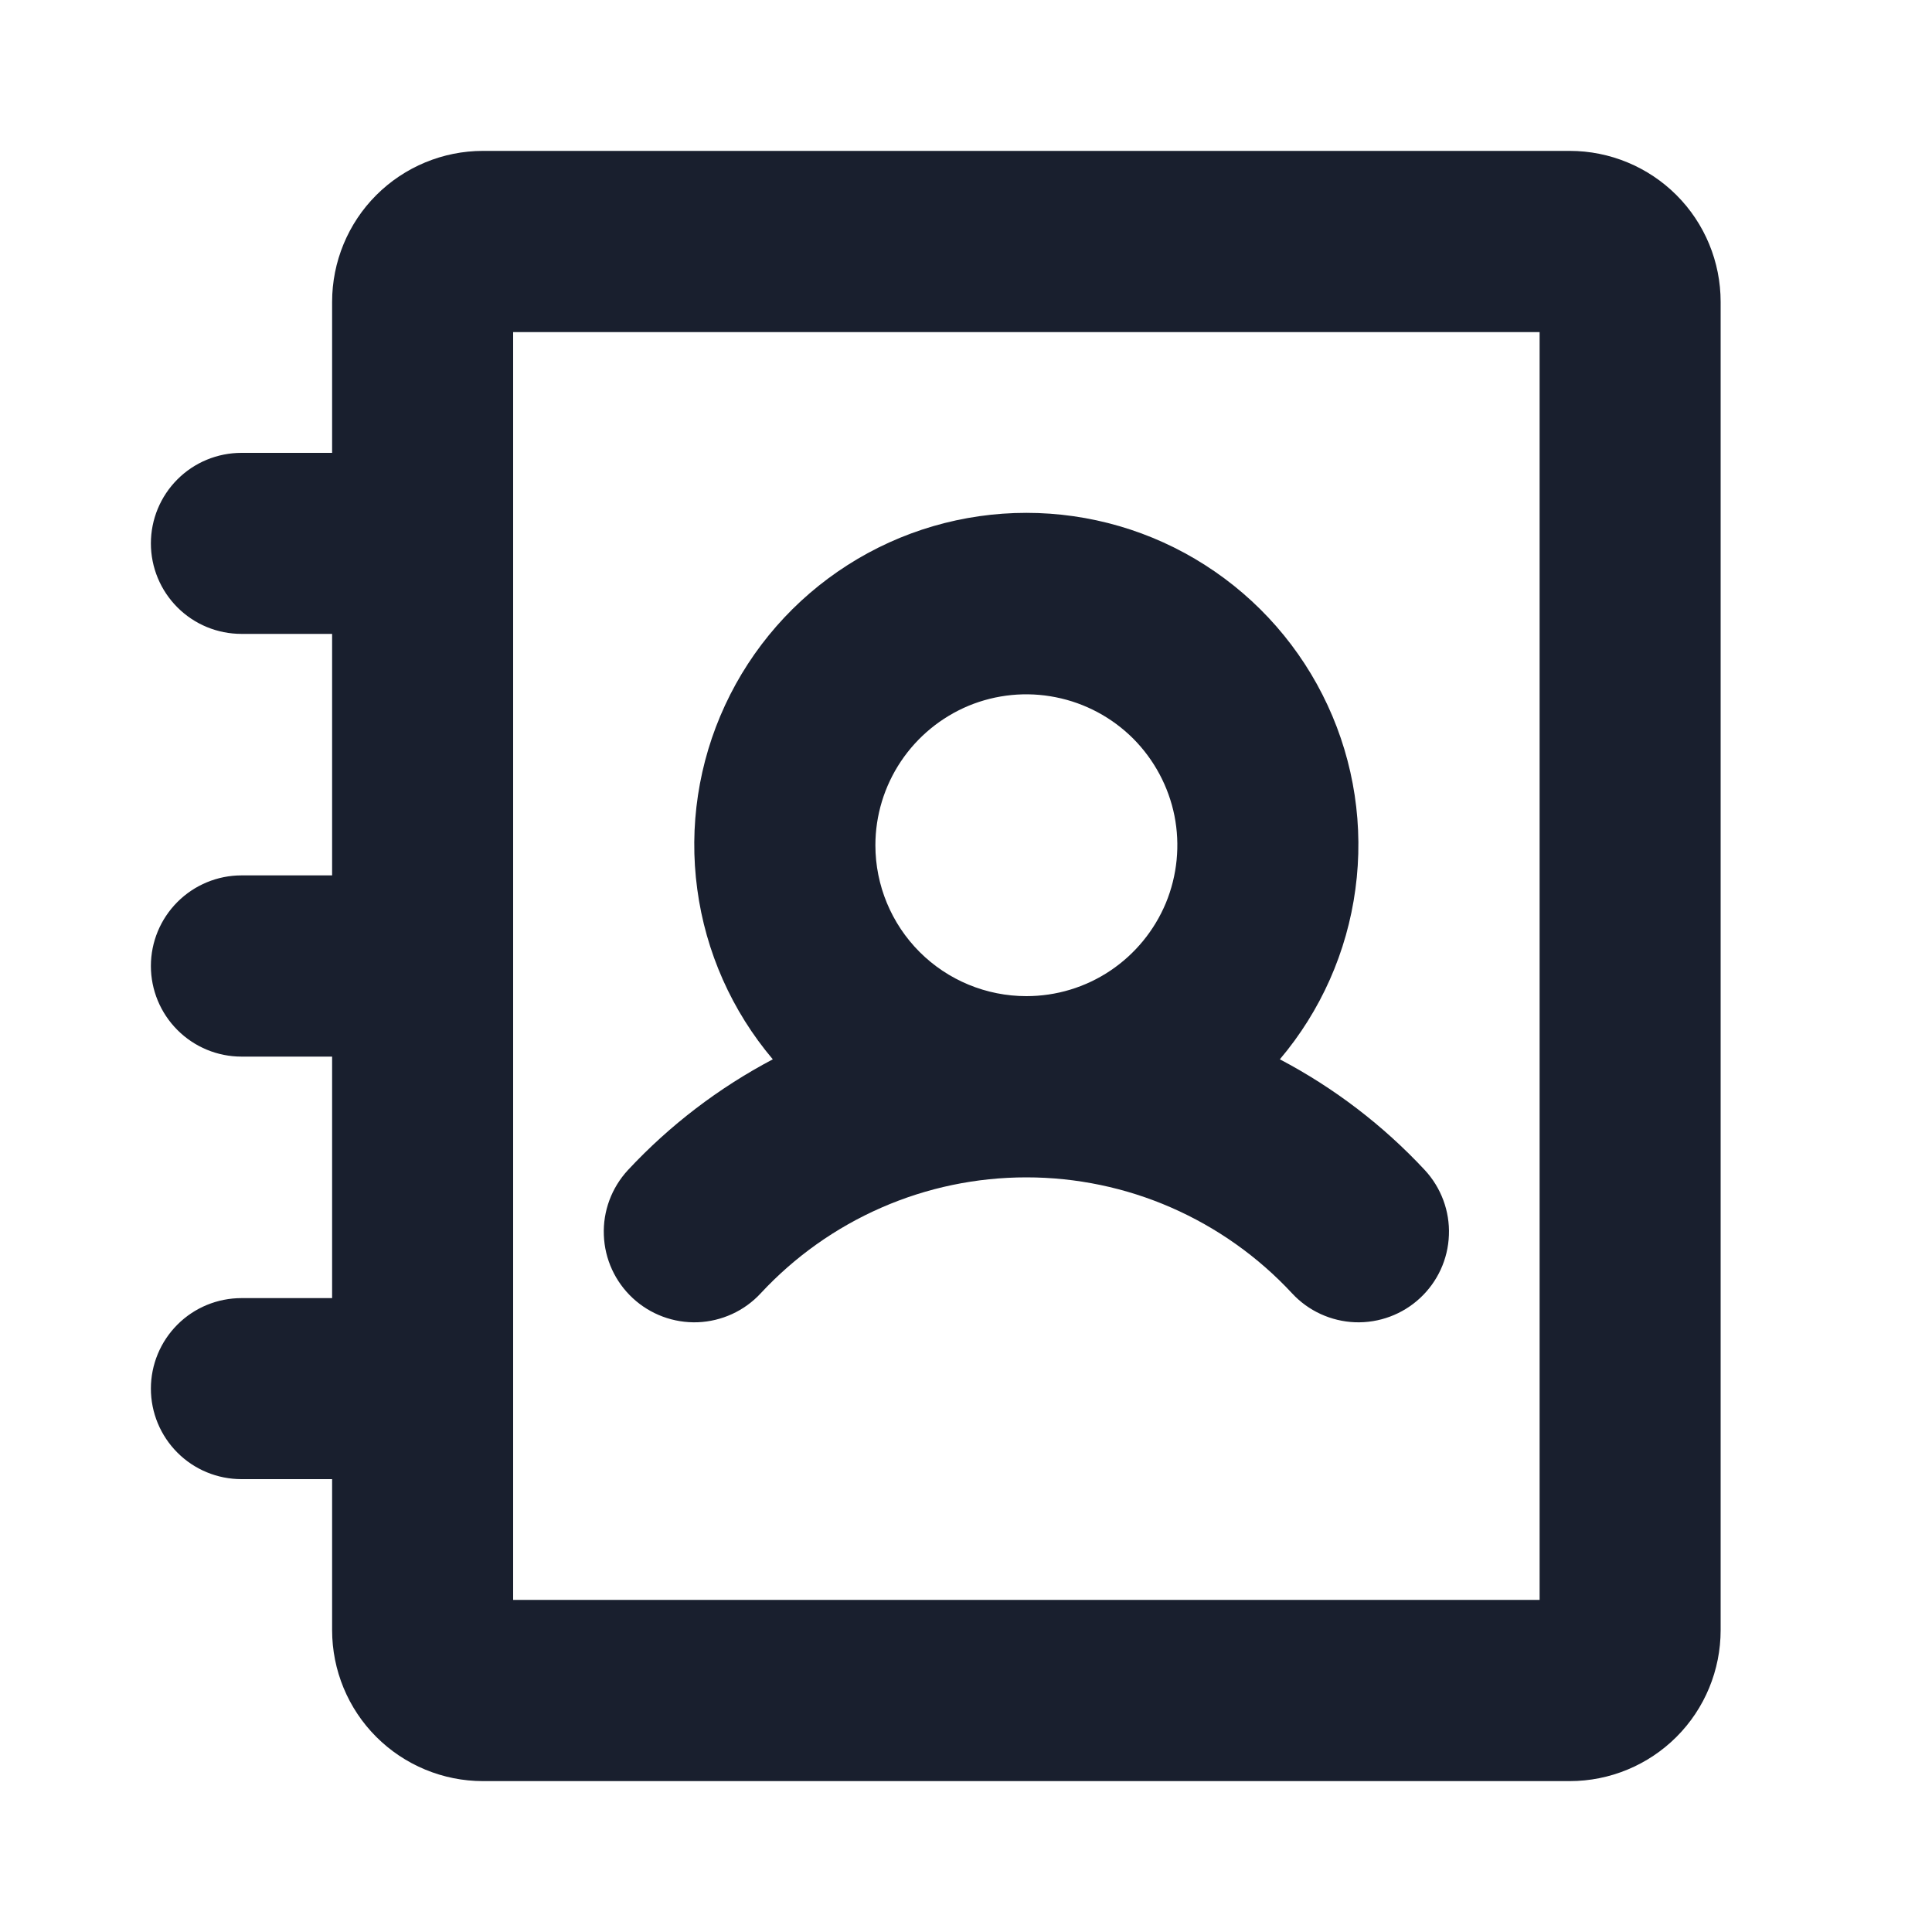 <svg width="20" height="20" viewBox="0 0 20 20" fill="none" xmlns="http://www.w3.org/2000/svg">
<path d="M16.25 1.562H5C4.586 1.562 4.188 1.727 3.895 2.02C3.602 2.313 3.438 2.711 3.438 3.125V4.688H2.5C2.251 4.688 2.013 4.786 1.837 4.962C1.661 5.138 1.562 5.376 1.562 5.625C1.562 5.874 1.661 6.112 1.837 6.288C2.013 6.464 2.251 6.562 2.5 6.562H3.438V9.062H2.5C2.251 9.062 2.013 9.161 1.837 9.337C1.661 9.513 1.562 9.751 1.562 10C1.562 10.249 1.661 10.487 1.837 10.663C2.013 10.839 2.251 10.938 2.5 10.938H3.438V13.438H2.5C2.251 13.438 2.013 13.536 1.837 13.712C1.661 13.888 1.562 14.126 1.562 14.375C1.562 14.624 1.661 14.862 1.837 15.038C2.013 15.214 2.251 15.312 2.5 15.312H3.438V16.875C3.438 17.289 3.602 17.687 3.895 17.98C4.188 18.273 4.586 18.438 5 18.438H16.25C16.664 18.438 17.062 18.273 17.355 17.98C17.648 17.687 17.812 17.289 17.812 16.875V3.125C17.812 2.711 17.648 2.313 17.355 2.02C17.062 1.727 16.664 1.562 16.25 1.562ZM15.938 16.562H5.312V3.438H15.938V16.562ZM7.875 13.388C8.226 13.01 8.651 12.708 9.125 12.501C9.598 12.294 10.109 12.188 10.625 12.188C11.141 12.188 11.652 12.294 12.125 12.501C12.598 12.708 13.024 13.01 13.375 13.388C13.544 13.571 13.779 13.678 14.027 13.688C14.276 13.697 14.518 13.607 14.7 13.438C14.882 13.269 14.99 13.035 14.999 12.786C15.009 12.538 14.919 12.296 14.75 12.113C14.318 11.649 13.81 11.261 13.249 10.966C13.672 10.466 13.944 9.855 14.031 9.205C14.119 8.556 14.019 7.894 13.743 7.3C13.467 6.705 13.027 6.202 12.474 5.849C11.922 5.496 11.28 5.309 10.625 5.309C9.969 5.309 9.327 5.496 8.775 5.849C8.222 6.202 7.782 6.705 7.506 7.3C7.23 7.894 7.13 8.556 7.218 9.205C7.305 9.855 7.577 10.466 8 10.966C7.439 11.262 6.932 11.649 6.5 12.113C6.331 12.296 6.241 12.538 6.251 12.786C6.26 13.035 6.368 13.269 6.55 13.438C6.732 13.607 6.974 13.697 7.223 13.688C7.471 13.678 7.706 13.571 7.875 13.388ZM9.062 8.75C9.062 8.441 9.154 8.139 9.326 7.882C9.498 7.625 9.742 7.425 10.027 7.306C10.313 7.188 10.627 7.157 10.93 7.218C11.233 7.278 11.511 7.427 11.73 7.645C11.948 7.864 12.097 8.142 12.158 8.445C12.218 8.748 12.187 9.062 12.069 9.348C11.95 9.633 11.75 9.877 11.493 10.049C11.236 10.221 10.934 10.312 10.625 10.312C10.211 10.312 9.813 10.148 9.52 9.855C9.227 9.562 9.062 9.164 9.062 8.75Z" fill="#191F2E"/>
</svg>
